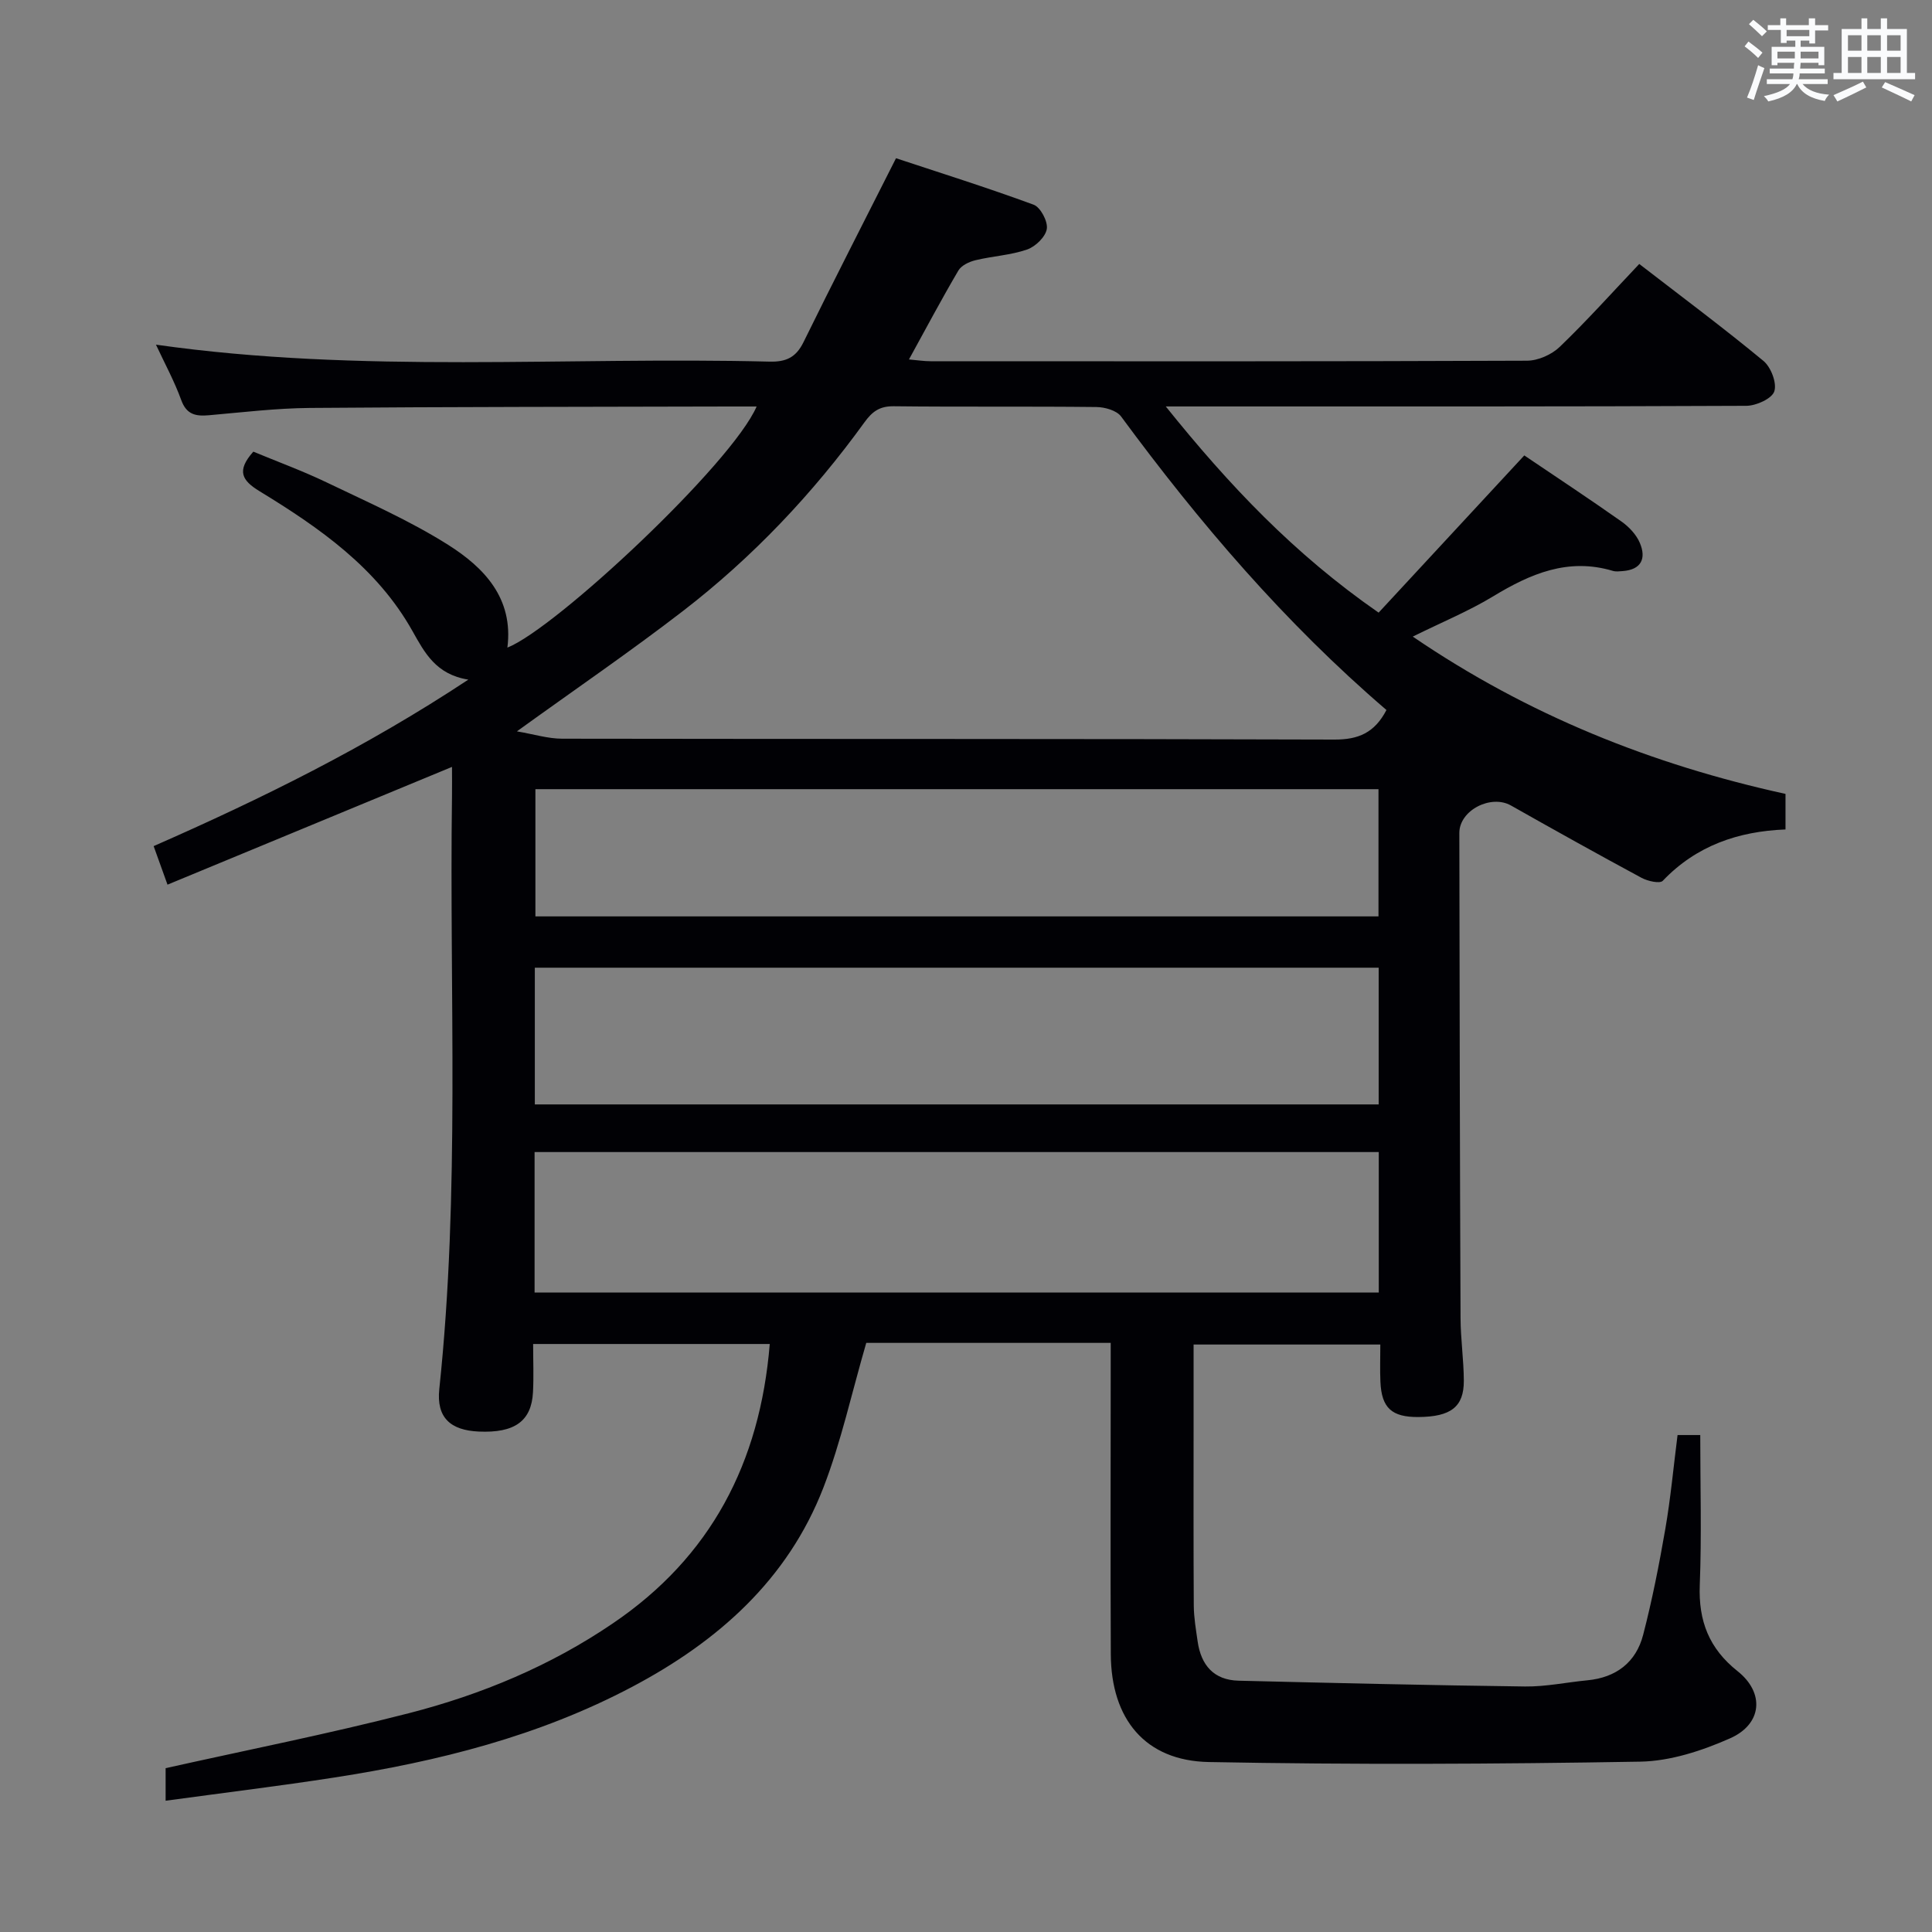 <svg enable-background="new 0 0 400 400" viewBox="0 0 400 400" xmlns="http://www.w3.org/2000/svg"><rect x="0" y="0" width="400" height="400" fill="#808080" stroke="none"/><path d="m159.37 278.26c-16.33 0-32.29 0-48.99 0 0 3.42.14 6.7-.03 9.97-.31 6.01-3.81 8.49-11.22 8.16-5.87-.26-8.8-2.89-8.18-8.79 4.32-40.86 2.07-81.84 2.63-122.77.03-1.97 0-3.94 0-6.05-19.81 8.2-39.18 16.22-58.9 24.38-1.15-3.19-1.92-5.34-2.87-7.98 22.27-9.78 43.96-20.45 65.15-34.47-6.71-1.07-9.04-5.57-11.56-10.05-7.35-13.12-19.26-21.39-31.68-28.97-3.6-2.2-4.83-4.19-1.27-8.18 4.88 2.03 10.13 3.95 15.14 6.35 8.51 4.09 17.24 7.92 25.19 12.94 7.43 4.7 13.57 11.04 12.27 21.28 9.98-3.93 46.46-38.04 51.6-49.92-2 0-3.76 0-5.52 0-28.99.08-57.98.06-86.98.3-6.96.06-13.92.9-20.86 1.51-2.74.24-4.66-.09-5.77-3.15-1.4-3.86-3.38-7.5-5.23-11.46 42.53 6.04 84.84 2.45 127.02 3.51 3.42.09 5.49-.86 7.04-4.02 6.13-12.48 12.48-24.86 19.16-38.09 8.85 2.93 18.75 6.04 28.49 9.62 1.43.53 2.98 3.47 2.73 5.02-.26 1.64-2.35 3.66-4.08 4.26-3.41 1.18-7.16 1.36-10.7 2.22-1.29.31-2.9 1.07-3.52 2.12-3.45 5.86-6.64 11.87-10.24 18.42 1.73.15 3.1.37 4.48.37 41.16.02 82.32.06 123.48-.11 2.3-.01 5.11-1.26 6.78-2.87 5.63-5.41 10.85-11.24 16.46-17.16 8.74 6.75 17.4 13.2 25.71 20.07 1.56 1.29 2.82 4.59 2.25 6.31-.5 1.51-3.75 2.98-5.79 2.99-37.83.18-75.65.13-113.48.13-1.79 0-3.58 0-6.72 0 13.1 16.3 26.53 30.52 44.07 42.69 10.02-10.82 20.02-21.61 30.16-32.55 6.66 4.5 13.45 8.98 20.1 13.67 1.56 1.1 3.09 2.71 3.82 4.44 1.37 3.22.32 5.56-3.58 5.84-.66.05-1.37.14-1.99-.04-9.26-2.78-17.08.58-24.82 5.28-5.05 3.06-10.58 5.33-16.62 8.32 23.86 16.27 49.52 26.5 77.17 32.57v7.36c-9.76.38-18.46 3.34-25.41 10.63-.61.64-3.12.07-4.39-.61-9.07-4.89-18.07-9.91-27.04-14.98-4.15-2.35-10.69.99-10.69 5.68.05 33.49.11 66.98.25 100.47.02 4.31.66 8.63.68 12.94.02 5.43-2.69 7.47-9.4 7.52-5.52.04-7.63-1.87-7.87-7.29-.11-2.46-.02-4.93-.02-7.72-13.02 0-25.56 0-38.66 0v16.59c0 12.5-.04 25 .04 37.49.02 2.47.45 4.95.8 7.4.71 4.9 3.33 8 8.5 8.12 19.77.48 39.53.95 59.3 1.2 4.29.05 8.58-.87 12.88-1.28 5.98-.57 10.09-3.73 11.56-9.43 1.87-7.2 3.31-14.54 4.58-21.87 1.1-6.35 1.69-12.8 2.54-19.48h4.7c0 10.55.3 20.82-.1 31.06-.29 7.43 1.92 13.14 7.83 17.83 5.64 4.48 5.11 10.95-1.55 13.9-5.81 2.57-12.35 4.72-18.6 4.83-29.77.51-59.56.65-89.33.08-13.17-.25-20.23-8.89-20.29-22.34-.09-19.5-.02-38.99-.02-58.49 0-1.8 0-3.6 0-5.95-8.88 0-17.33 0-25.77 0-8.47 0-16.94 0-24.84 0-3.02 10.37-5.2 20.46-8.88 29.98-7.39 19.07-21.83 31.83-39.55 41.21-19.34 10.24-40.23 15.47-61.66 18.79-11.48 1.78-23.02 3.18-34.97 4.81 0-2.79 0-5.02 0-6.74 16.8-3.75 33.7-7.1 50.37-11.38 15.02-3.86 29.32-9.81 42.24-18.61 20.25-13.73 30.45-33.2 32.47-57.83zm127.68-131.26c-21.03-18.04-38.71-38.74-54.94-60.77-.93-1.26-3.37-1.94-5.11-1.96-13.99-.16-27.98 0-41.98-.16-2.89-.03-4.42 1.08-6.04 3.32-10.69 14.78-23.16 27.96-37.6 39.09-10.89 8.39-22.27 16.17-34.36 24.9 3.5.59 6.43 1.52 9.37 1.52 53.3.09 106.61 0 159.91.18 4.92.01 8.28-1.38 10.75-6.12zm-176.37 120.61h174.78c0-9.88 0-19.44 0-29.09-58.41 0-116.46 0-174.78 0zm.05-38.95h174.71c0-9.65 0-19.03 0-28.31-58.46 0-116.53 0-174.71 0zm174.67-38.93c0-9.14 0-17.69 0-26.34-58.37 0-116.32 0-174.55 0v26.34z" fill="#010105"/><g fill="#fafbfc"><path d="m361.2 9.6.8-1c.9.7 1.9 1.4 2.9 2.3l-.9 1.1c-1-1-2-1.8-2.8-2.4zm.5 10.6c.9-2.1 1.6-4.3 2.3-6.7.4.2.8.4 1.3.6-.7 2.1-1.5 4.3-2.2 6.6zm.4-15.2.9-.9c1 .8 2 1.6 2.8 2.4l-1 1c-.9-.9-1.8-1.7-2.7-2.5zm12.5-1.2h1.2v1.4h2.7v1.1h-2.7v2.7h-1.2v-.6h-1.8v1.3h4.9v3.8h-1.2v-.5h-3.7c0 .4-.1.9-.1 1.2h5.1v1h-5.2c0 .5-.1.9-.2 1.2h6v1h-5.2c1.1 1.3 2.9 2 5.5 2.2-.4.4-.7.8-.9 1.3-2.9-.5-4.8-1.6-5.7-3.5h-.1c-.8 1.7-2.7 2.9-5.9 3.6-.2-.4-.6-.8-.9-1.1 2.8-.6 4.6-1.4 5.4-2.5h-4.8v-1h5.3c.1-.3.2-.7.2-1.2h-4.9v-1h5c0-.4 0-.8.1-1.2h-3.5v.5h-1.2v-3.8h4.9v-1.3h-1.8v.5h-1.2v-2.7h-2.7v-1h2.6v-1.4h1.2v1.4h4.7v-1.4zm-6.6 8.3h3.6c0-.4 0-.9 0-1.4h-3.6zm1.9-4.6h4.7v-1.3h-4.7zm6.6 3.2h-3.7v1.4h3.7z"/><path d="m385.3 3.8h1.3v2.2h2.8v-2.2h1.3v2.2h4.1v9.1h1.7v1.3h-16.9v-1.3h1.7v-9.1h4.1v-2.2zm.4 13.1.7 1.2c-1.8.9-3.8 1.9-6 2.9-.2-.4-.5-.8-.8-1.3 2.3-1 4.3-1.9 6.1-2.8zm-3.1-6.4h2.8v-3.2h-2.8zm0 4.6h2.8v-3.3h-2.8zm4-4.6h2.8v-3.2h-2.8zm0 4.6h2.8v-3.3h-2.8zm3.7 1.9c2.1.9 4.1 1.8 6.1 2.7l-.7 1.3c-2.2-1.1-4.2-2-6.1-2.9zm3.2-9.7h-2.8v3.2h2.8zm-2.8 7.8h2.8v-3.3h-2.8z"/></g></svg>